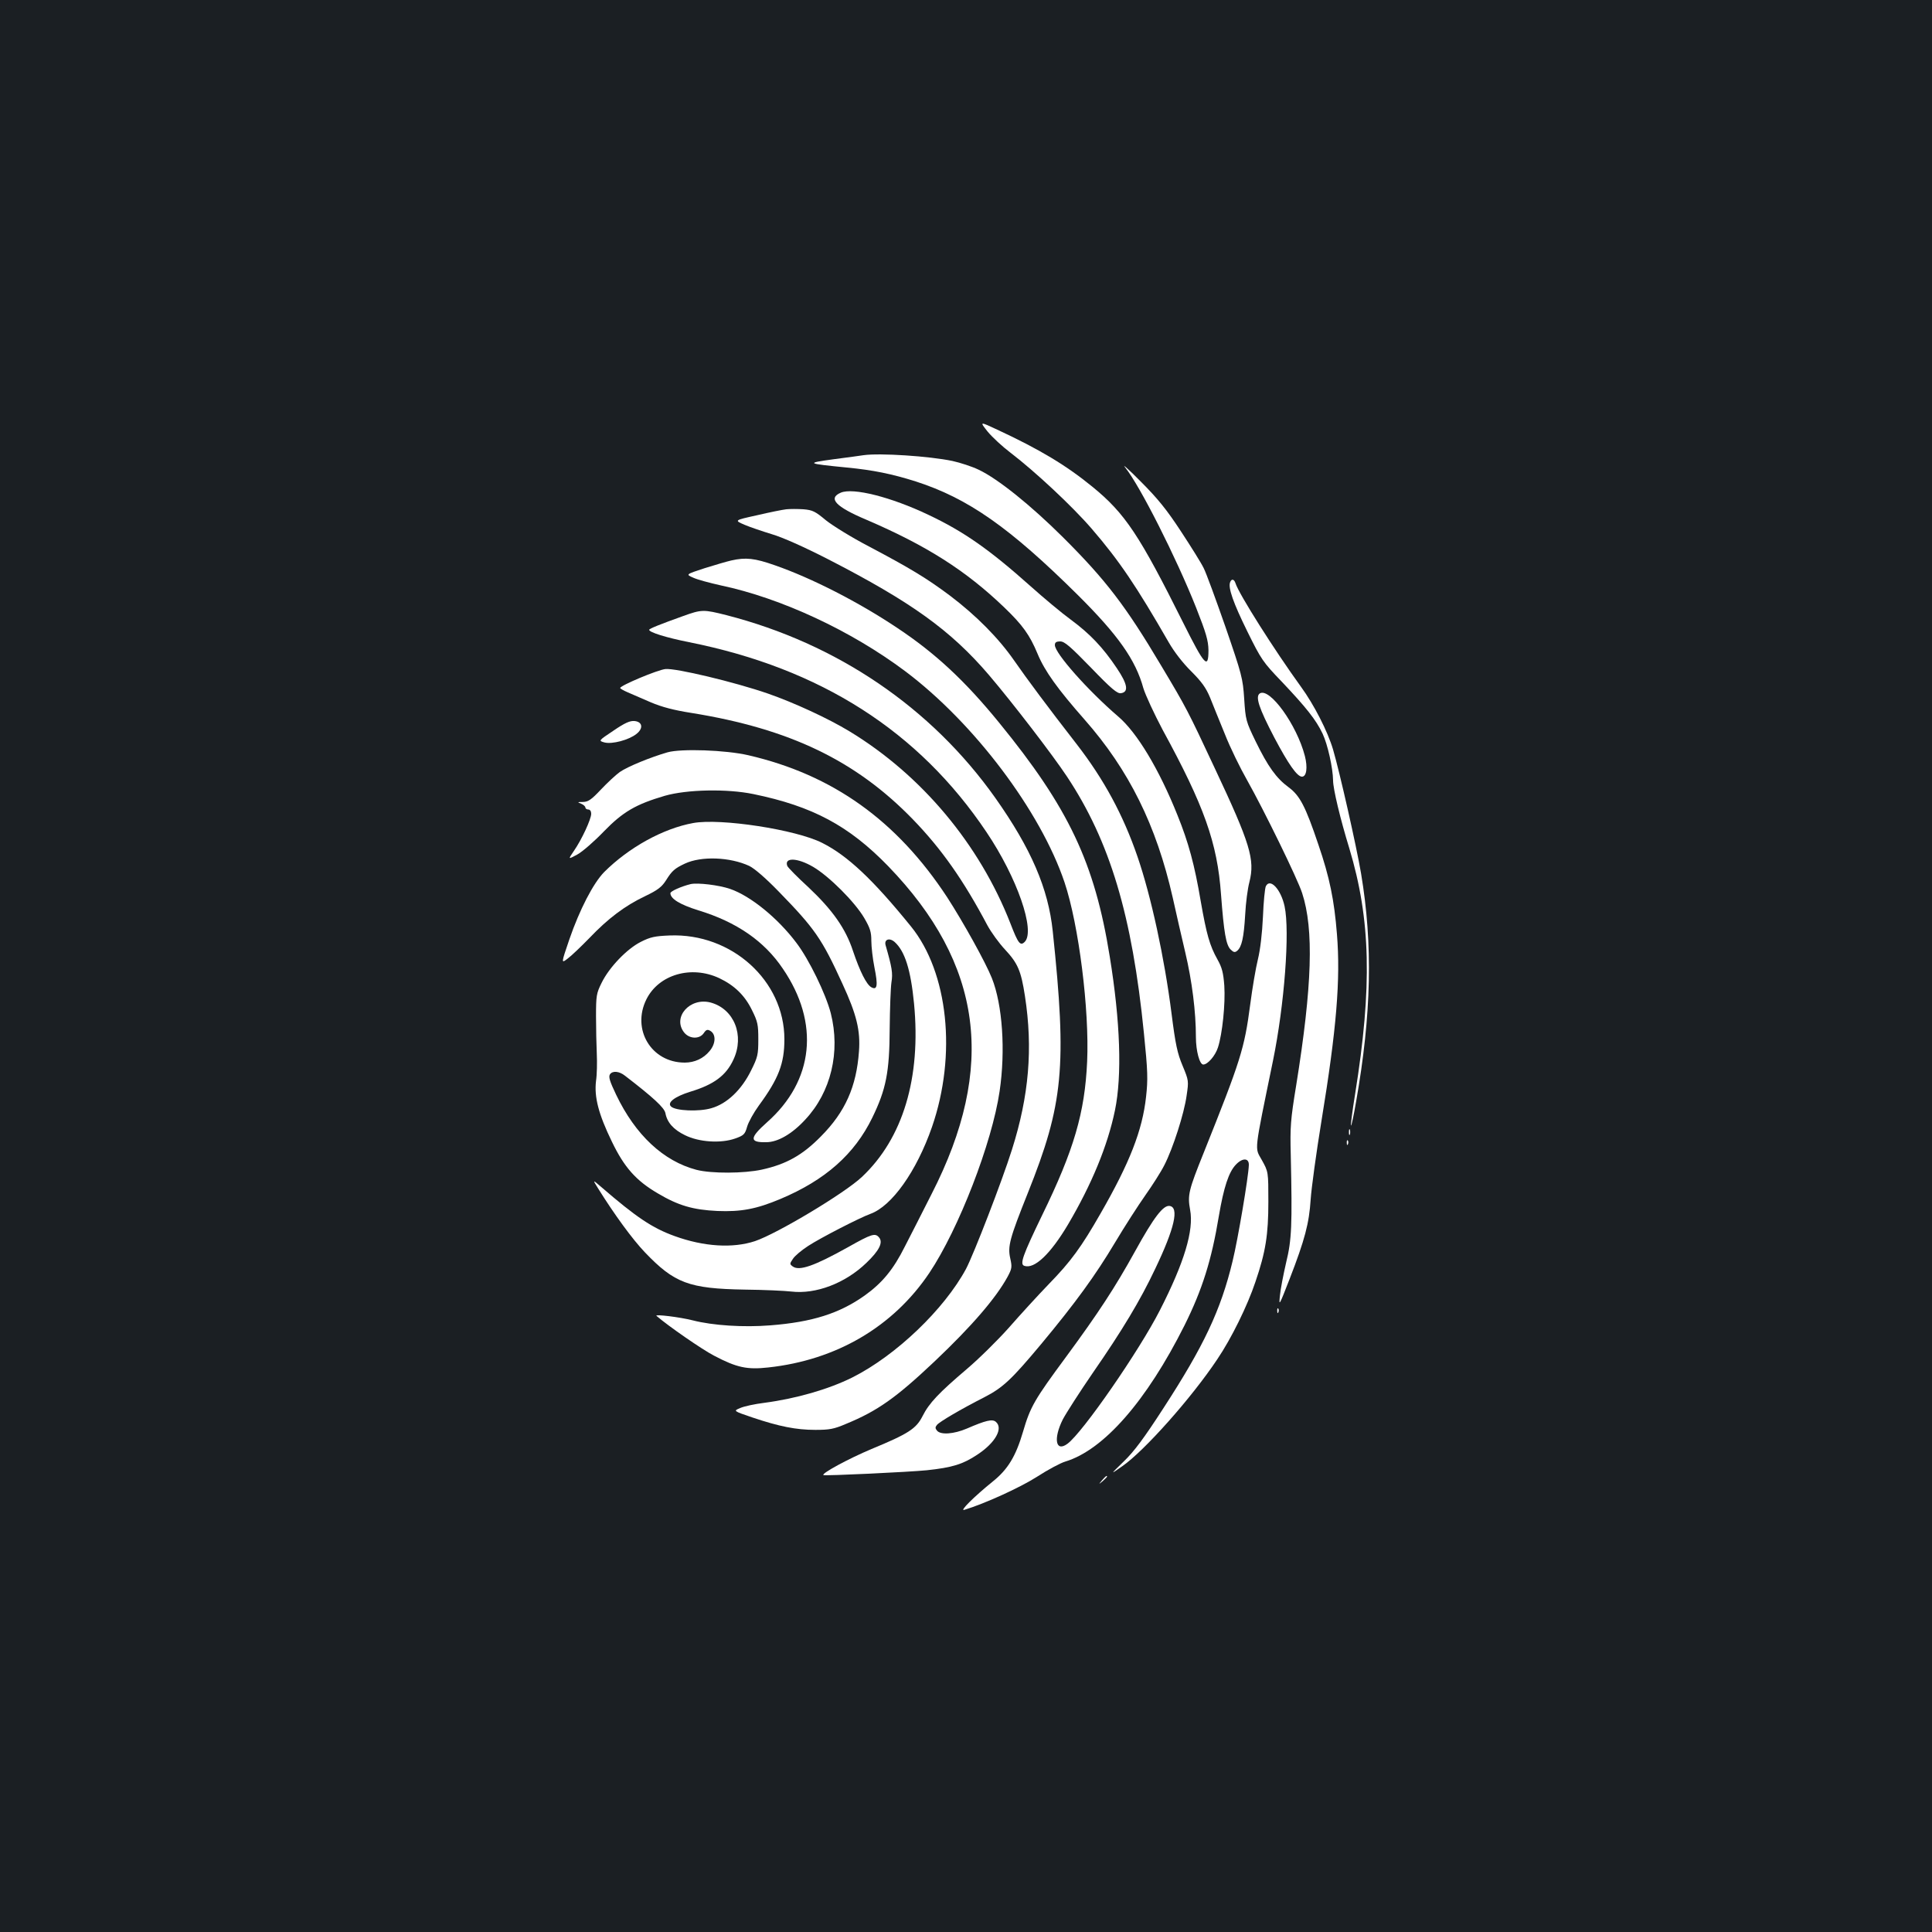 <?xml version="1.0" standalone="no"?>
<!DOCTYPE svg PUBLIC "-//W3C//DTD SVG 20010904//EN"
 "http://www.w3.org/TR/2001/REC-SVG-20010904/DTD/svg10.dtd">
<svg version="1.0" xmlns="http://www.w3.org/2000/svg"
 width="1000pt" height="1000pt" viewBox="0 0 1000 1000"
 preserveAspectRatio="xMidYMid meet">
<rect width="100%" height="100%" fill="#1b1f23"/>
<g transform="translate(0,1000) scale(0.1,-0.1)"
fill="#ffffff" stroke="none">
<path d="M5112 7766 c24 -29 77 -78 118 -109 127 -97 320 -277 420 -393 144
-167 232 -298 400 -590 27 -47 73 -107 116 -149 54 -54 76 -85 97 -135 14 -36
49 -121 77 -190 27 -69 80 -177 116 -240 85 -151 260 -508 284 -583 61 -187
52 -480 -31 -995 -29 -177 -32 -214 -28 -362 8 -362 5 -437 -24 -555 -14 -61
-29 -137 -32 -170 -6 -58 -5 -56 50 85 79 204 101 288 109 412 4 59 29 242 56
407 78 475 99 731 80 966 -14 176 -38 294 -96 463 -67 199 -96 254 -154 297
-64 47 -107 107 -171 238 -50 103 -52 111 -59 219 -7 107 -12 126 -97 373 -50
143 -100 280 -113 305 -12 25 -65 110 -117 189 -74 113 -120 170 -210 260 -63
64 -99 95 -78 70 76 -95 263 -465 366 -724 52 -132 63 -170 64 -220 0 -102
-20 -80 -130 140 -227 455 -301 567 -470 705 -137 112 -274 194 -493 296 -92
43 -92 43 -50 -10z"/>
<path d="M4470 7644 c-14 -2 -83 -12 -155 -21 -146 -20 -143 -22 69 -43 135
-13 233 -33 356 -72 270 -87 485 -237 840 -589 208 -207 298 -335 338 -481 11
-36 56 -133 100 -216 214 -392 283 -584 302 -852 15 -199 26 -260 49 -284 16
-16 23 -17 35 -7 23 20 34 67 41 186 3 61 13 137 22 170 29 116 5 197 -180
590 -139 297 -146 311 -277 530 -183 308 -286 443 -509 665 -165 164 -336 302
-436 349 -33 16 -94 36 -135 45 -119 25 -375 42 -460 30z"/>
<path d="M4352 7450 c-68 -29 -27 -73 132 -140 312 -134 515 -263 714 -454 95
-91 132 -143 172 -239 37 -90 104 -183 244 -342 229 -260 371 -546 456 -921
17 -77 46 -204 65 -284 35 -148 55 -307 55 -438 0 -71 19 -142 38 -142 23 0
62 45 76 88 23 71 39 226 33 320 -5 67 -12 94 -35 135 -41 73 -57 131 -87 302
-32 189 -63 304 -121 447 -95 237 -209 427 -307 510 -157 135 -327 327 -327
369 0 14 7 19 28 19 22 0 52 -26 159 -136 105 -109 136 -135 155 -132 41 6 35
46 -21 129 -72 108 -140 179 -239 252 -48 35 -141 113 -207 172 -214 191 -347
284 -529 370 -195 93 -391 142 -454 115z"/>
<path d="M4070 7364 c-19 -2 -88 -16 -152 -31 -118 -26 -118 -26 -65 -49 28
-12 93 -34 142 -49 55 -16 167 -66 290 -129 432 -222 635 -368 833 -599 121
-142 328 -411 405 -527 222 -335 337 -718 398 -1329 20 -196 21 -238 11 -328
-19 -174 -85 -342 -235 -603 -100 -175 -155 -250 -267 -365 -58 -60 -152 -163
-208 -227 -57 -64 -155 -161 -220 -216 -142 -121 -193 -174 -227 -242 -33 -65
-73 -91 -264 -170 -119 -50 -261 -127 -249 -135 8 -5 446 16 535 25 132 14
187 31 262 81 94 62 135 137 95 170 -18 15 -52 7 -149 -35 -68 -29 -136 -34
-155 -11 -10 12 -10 18 0 30 13 16 123 81 245 143 97 50 141 92 294 275 178
214 281 356 382 525 50 84 121 194 157 245 36 51 81 121 99 157 44 86 102 265
115 360 11 75 11 77 -21 154 -27 64 -37 111 -57 269 -37 291 -106 608 -176
812 -74 216 -174 401 -315 583 -150 193 -257 337 -323 432 -81 117 -197 234
-333 337 -122 91 -203 140 -420 255 -87 45 -187 107 -222 135 -55 46 -69 53
-116 57 -30 2 -70 2 -89 0z"/>
<path d="M3785 7099 c-22 -5 -84 -23 -138 -40 -98 -32 -98 -32 -59 -49 21 -10
85 -27 143 -40 313 -66 675 -235 954 -444 357 -268 701 -725 825 -1093 74
-221 129 -660 117 -928 -12 -264 -68 -457 -233 -795 -101 -209 -117 -254 -92
-262 52 -18 135 61 226 214 122 207 205 407 243 591 37 179 28 458 -27 796
-78 486 -213 770 -573 1211 -176 216 -330 359 -524 488 -201 135 -446 260
-636 326 -105 37 -151 42 -226 25z"/>
<path d="M6367 6986 c-11 -28 16 -106 89 -254 72 -146 81 -159 178 -260 126
-133 178 -198 212 -270 26 -56 53 -176 54 -242 0 -43 37 -198 84 -351 111
-368 119 -716 30 -1272 -14 -87 -24 -161 -21 -163 2 -2 14 53 26 123 80 454
87 816 26 1181 -25 147 -111 526 -145 642 -28 95 -99 233 -166 325 -137 189
-322 481 -339 536 -7 22 -21 25 -28 5z"/>
<path d="M3535 6811 c-120 -43 -175 -65 -175 -71 1 -13 87 -40 207 -64 681
-136 1189 -461 1539 -983 159 -236 254 -511 198 -568 -23 -23 -34 -9 -74 95
-160 410 -460 768 -832 994 -112 68 -288 149 -423 196 -173 60 -480 133 -531
127 -40 -4 -233 -85 -234 -98 0 -3 17 -13 38 -22 20 -9 74 -32 120 -52 59 -25
121 -41 210 -55 510 -82 852 -247 1147 -551 149 -154 262 -315 386 -549 19
-35 60 -92 92 -126 65 -70 82 -109 102 -239 42 -272 21 -517 -67 -795 -52
-165 -198 -542 -238 -618 -113 -209 -362 -448 -589 -562 -123 -61 -289 -109
-455 -131 -49 -6 -105 -18 -125 -27 -36 -15 -36 -15 64 -49 137 -46 225 -64
325 -64 73 0 96 4 159 31 163 67 259 135 459 324 192 182 316 326 377 437 23
43 24 51 14 96 -14 62 -3 103 91 338 184 460 203 653 129 1355 -23 221 -112
428 -298 691 -331 467 -819 798 -1391 945 -119 30 -128 30 -225 -5z"/>
<path d="M6521 6411 c-25 -16 -5 -76 75 -229 73 -138 118 -202 143 -202 24 0
30 48 15 107 -42 162 -182 355 -233 324z"/>
<path d="M3175 6218 c-78 -52 -78 -52 -46 -61 40 -10 126 13 165 44 37 29 32
63 -10 67 -23 2 -49 -9 -109 -50z"/>
<path d="M3455 6106 c-87 -25 -207 -74 -247 -102 -21 -15 -65 -56 -98 -91 -49
-52 -65 -63 -92 -64 -30 0 -31 -1 -10 -9 12 -5 22 -14 22 -20 0 -5 7 -10 15
-10 9 0 15 -9 15 -22 0 -28 -49 -134 -90 -193 -30 -44 -30 -44 18 -18 26 14
88 68 137 119 99 102 166 141 316 185 115 33 322 37 458 9 307 -63 495 -164
698 -373 490 -507 561 -1041 225 -1697 -46 -91 -108 -213 -138 -271 -60 -120
-117 -189 -209 -255 -130 -92 -270 -137 -488 -154 -138 -11 -297 -1 -402 26
-67 17 -199 33 -187 23 60 -52 236 -174 298 -206 118 -62 171 -73 280 -61 353
38 647 211 834 489 152 227 325 674 364 941 31 210 15 447 -40 585 -33 83
-149 291 -231 418 -261 398 -593 635 -1030 736 -117 27 -347 35 -418 15z"/>
<path d="M3588 5740 c-155 -28 -333 -126 -461 -254 -56 -57 -127 -194 -180
-348 -43 -126 -43 -126 -8 -99 19 14 69 62 111 105 97 102 185 168 288 217 67
32 87 48 109 82 31 50 45 62 98 87 85 40 234 34 333 -12 27 -13 85 -63 152
-132 188 -193 224 -245 330 -477 74 -160 94 -243 86 -351 -13 -182 -71 -313
-196 -439 -96 -98 -180 -145 -307 -173 -92 -20 -260 -21 -338 -1 -171 45 -316
180 -416 389 -33 69 -40 92 -32 105 13 20 48 17 78 -7 147 -113 203 -165 209
-193 9 -49 42 -86 102 -115 73 -36 185 -43 259 -17 45 16 51 22 62 61 7 24 34
73 61 110 102 139 132 217 132 343 0 303 -273 550 -594 537 -76 -3 -100 -8
-149 -33 -72 -36 -164 -132 -203 -212 -27 -54 -29 -67 -29 -173 0 -63 2 -151
4 -195 2 -44 1 -107 -4 -140 -10 -83 13 -172 82 -314 64 -133 125 -202 238
-268 106 -63 182 -85 308 -91 123 -5 202 10 326 62 233 98 384 232 476 421 71
146 89 235 90 460 1 105 5 213 9 240 8 48 3 77 -30 192 -9 31 20 41 47 17 53
-48 83 -144 100 -318 37 -384 -57 -698 -270 -898 -89 -84 -438 -293 -553 -332
-115 -38 -264 -29 -416 26 -116 42 -198 97 -381 255 -44 38 -44 38 -16 -7 84
-135 178 -264 243 -332 153 -160 228 -188 517 -193 99 -1 207 -6 241 -10 127
-15 279 43 388 148 67 64 88 106 66 132 -20 24 -38 19 -160 -50 -176 -98 -253
-125 -287 -100 -16 12 -16 14 1 39 9 15 45 45 79 67 64 42 269 147 322 166
111 40 239 220 319 450 129 373 84 800 -109 1038 -197 243 -328 366 -459 432
-135 69 -527 129 -668 103z m621 -227 c83 -49 215 -181 264 -264 31 -53 37
-73 37 -119 0 -30 7 -92 16 -137 19 -94 15 -120 -16 -103 -25 14 -59 81 -95
188 -38 116 -106 212 -230 329 -58 53 -107 103 -110 111 -17 45 52 43 134 -5z
m-486 -576 c78 -37 132 -89 169 -165 30 -60 33 -76 33 -152 0 -79 -3 -92 -38
-162 -49 -99 -124 -171 -205 -194 -64 -19 -186 -14 -209 9 -21 20 19 51 99 76
123 37 186 84 224 166 59 125 4 263 -118 296 -107 28 -199 -76 -137 -155 27
-34 80 -36 102 -3 12 18 19 20 34 11 30 -18 28 -66 -4 -104 -32 -39 -78 -60
-129 -60 -173 0 -276 172 -198 328 64 128 232 177 377 109z"/>
<path d="M3575 5424 c-49 -12 -105 -37 -105 -47 0 -29 49 -59 145 -89 197 -60
341 -159 437 -302 192 -281 161 -580 -82 -795 -91 -81 -92 -105 -4 -103 60 0
134 43 202 117 133 142 183 350 132 551 -26 100 -113 279 -178 364 -97 129
-238 243 -343 279 -58 20 -168 33 -204 25z"/>
<path d="M6552 5413 c-5 -10 -12 -81 -15 -158 -4 -87 -14 -171 -26 -220 -11
-44 -29 -150 -40 -235 -30 -229 -50 -290 -240 -765 -79 -196 -85 -221 -71
-297 20 -106 -30 -272 -156 -519 -107 -210 -400 -634 -479 -692 -61 -45 -74
26 -24 126 18 34 88 143 156 242 151 218 245 374 322 537 101 211 125 319 75
326 -33 5 -82 -59 -178 -233 -105 -190 -191 -321 -358 -548 -164 -222 -185
-258 -223 -388 -37 -126 -78 -194 -155 -256 -100 -81 -175 -156 -149 -148 106
32 288 115 376 171 57 37 123 72 147 79 199 60 421 314 617 705 92 185 140
337 178 567 25 147 51 227 88 265 34 36 68 35 67 -2 -2 -62 -57 -387 -84 -497
-61 -254 -149 -440 -359 -763 -99 -153 -151 -223 -204 -274 -72 -70 -72 -70
-8 -25 114 79 358 353 492 554 73 108 156 277 197 400 53 155 67 244 67 415 0
155 0 155 -34 216 -37 67 -42 27 58 514 59 288 88 669 60 799 -19 88 -75 148
-97 104z"/>
<path d="M6982 4140 c0 -14 2 -19 5 -12 2 6 2 18 0 25 -3 6 -5 1 -5 -13z"/>
<path d="M6971 4084 c0 -11 3 -14 6 -6 3 7 2 16 -1 19 -3 4 -6 -2 -5 -13z"/>
<path d="M6611 3214 c0 -11 3 -14 6 -6 3 7 2 16 -1 19 -3 4 -6 -2 -5 -13z"/>
<path d="M5704 2338 c-19 -23 -19 -23 4 -4 12 11 22 21 22 23 0 8 -8 2 -26
-19z"/>
</g>
</svg>
